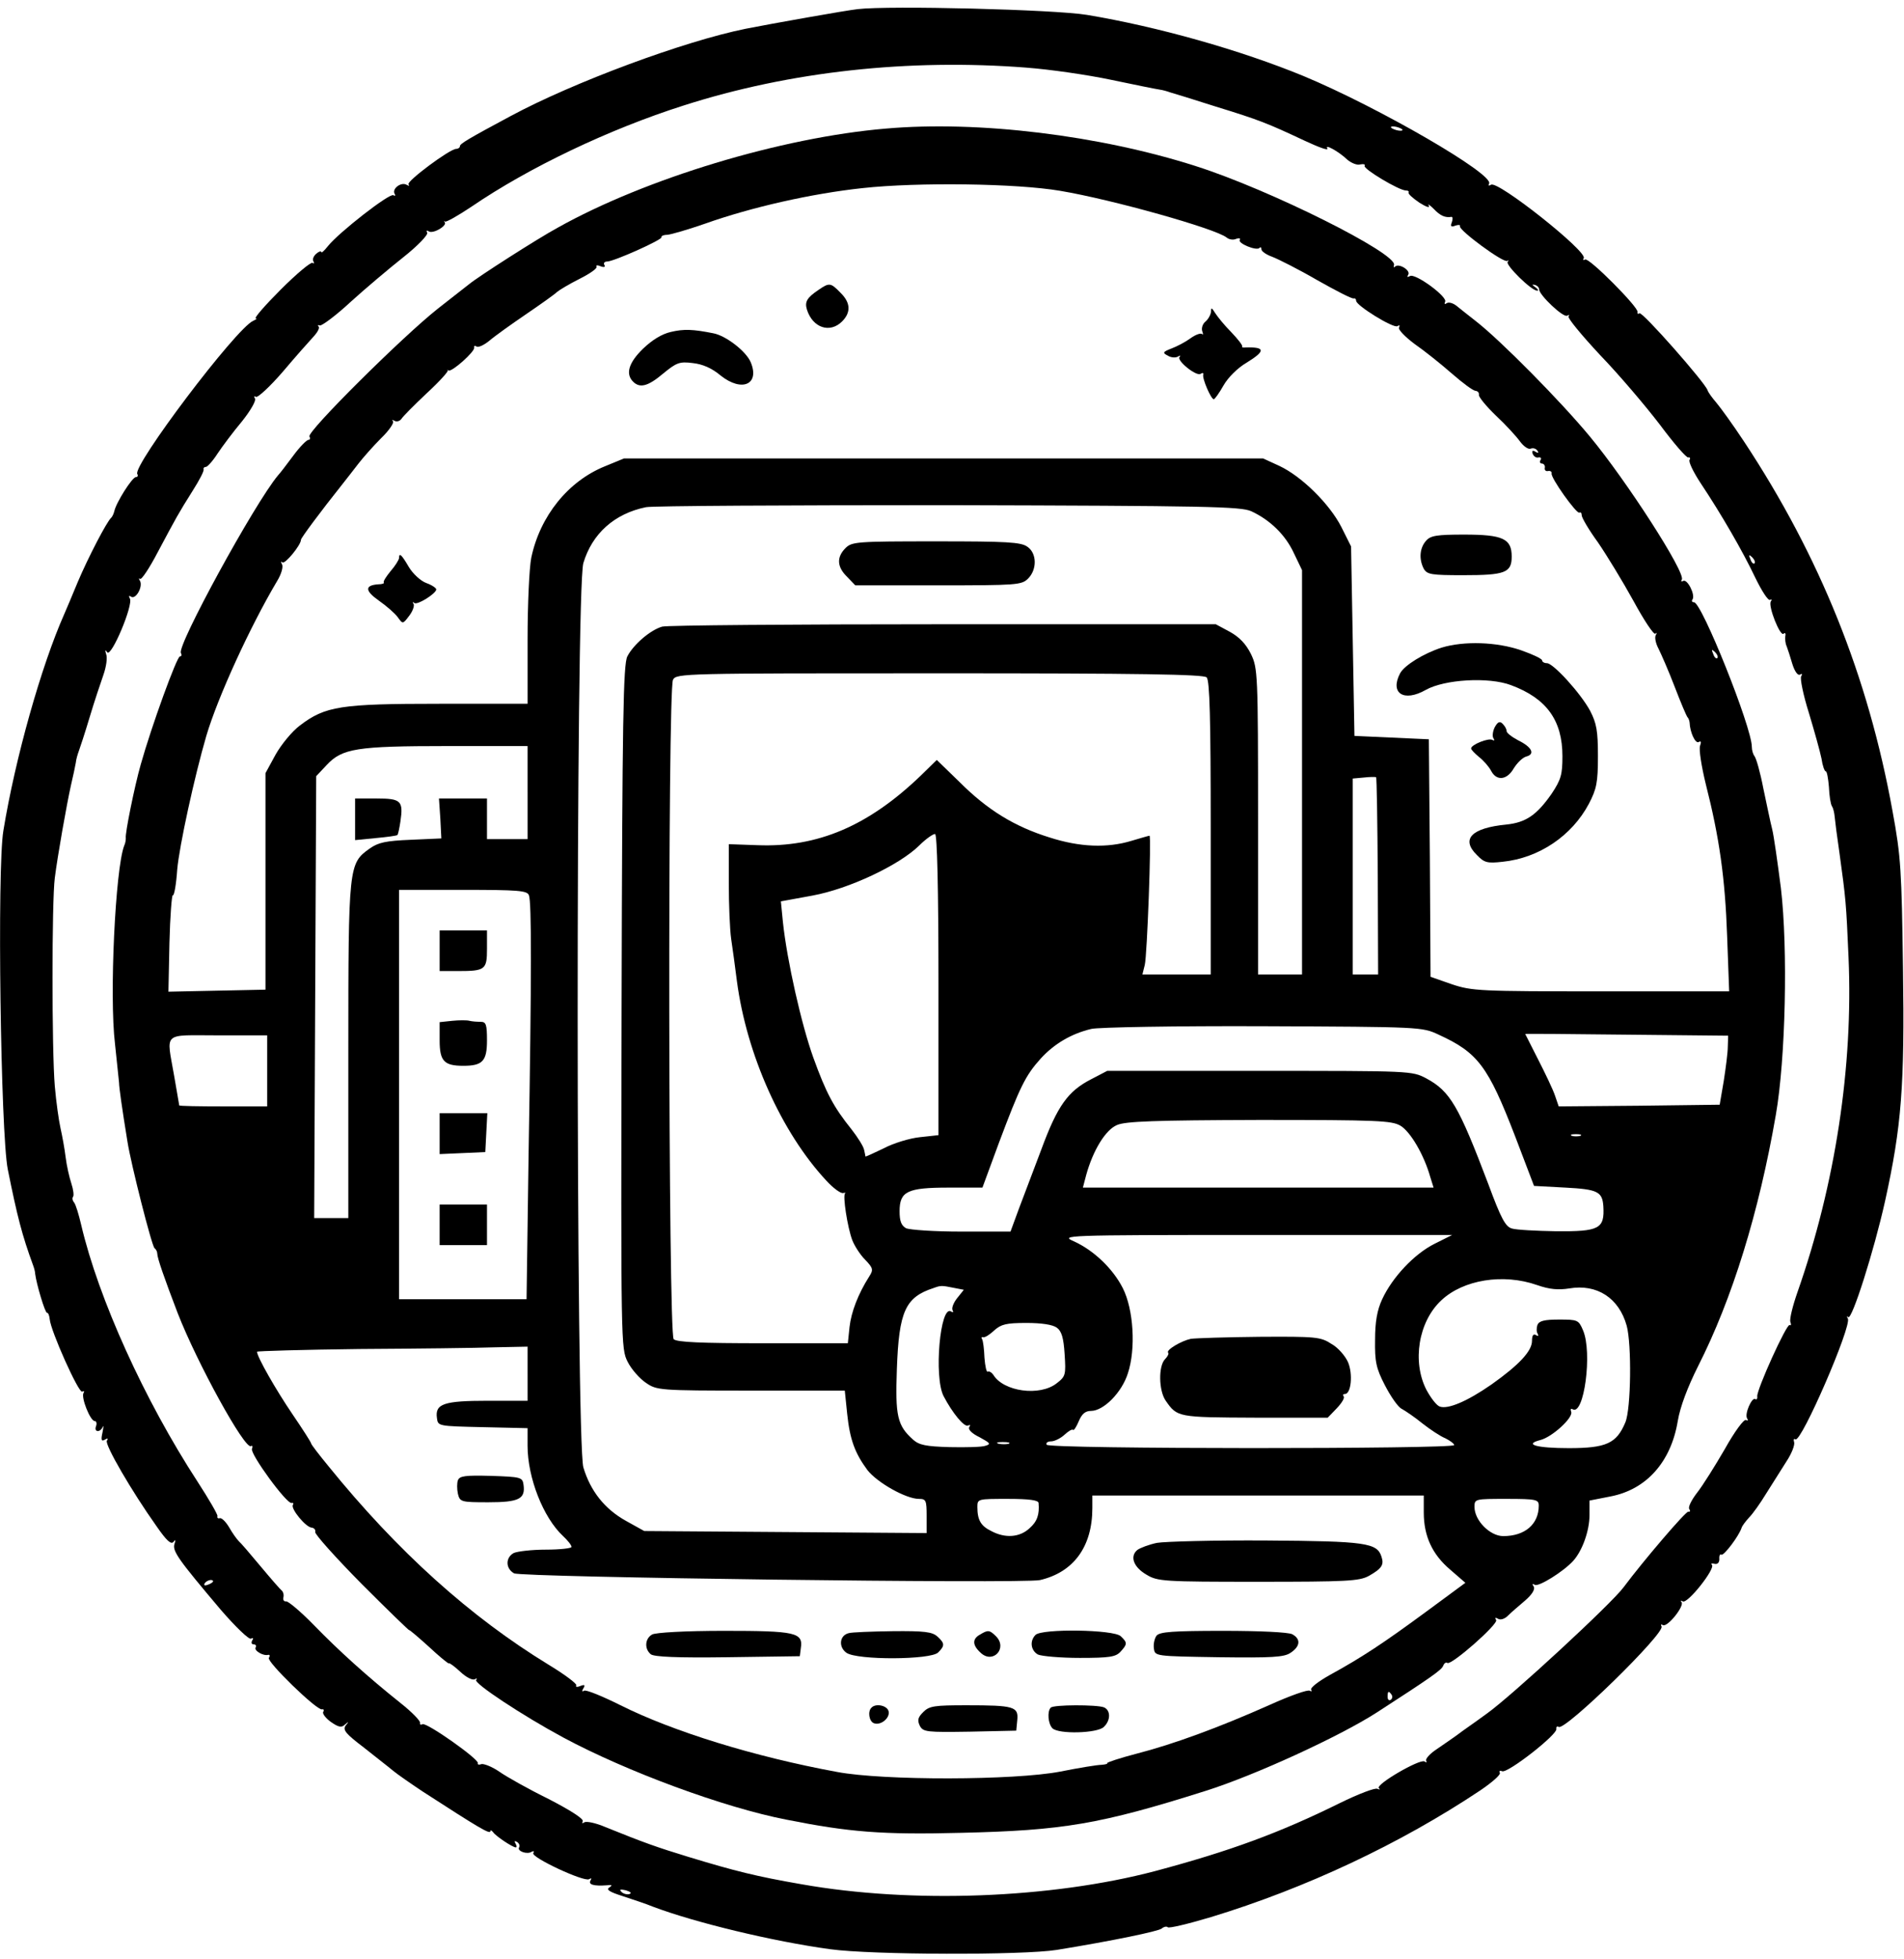 <?xml version="1.0" standalone="no"?>
<!DOCTYPE svg PUBLIC "-//W3C//DTD SVG 20010904//EN"
 "http://www.w3.org/TR/2001/REC-SVG-20010904/DTD/svg10.dtd">
<svg version="1.0" xmlns="http://www.w3.org/2000/svg"
 width="563pt" height="579pt" viewBox="0 0 563 579"
 preserveAspectRatio="xMidYMid meet">

<g transform="translate(0,579) scale(0.1,-0.1)"
fill="#000000" stroke="none">
<path d="M2536 5763 c-36 -4 -255 -43 -331 -58 -183 -37 -509 -158 -695 -258
-127 -68 -150 -82 -150 -89 0 -4 -5 -8 -11 -8 -19 0 -149 -97 -141 -105 4 -5
1 -5 -6 -1 -16 9 -44 -12 -35 -27 3 -5 2 -7 -4 -4 -11 7 -161 -110 -193 -150
-11 -14 -20 -22 -20 -18 0 4 -7 2 -15 -5 -8 -7 -12 -17 -8 -23 3 -5 2 -7 -3
-4 -5 3 -47 -32 -94 -79 -46 -46 -79 -84 -74 -85 5 0 2 -3 -7 -7 -51 -22 -358
-429 -343 -453 3 -5 1 -9 -4 -9 -11 0 -59 -76 -64 -101 -2 -8 -6 -16 -9 -19
-13 -11 -69 -119 -99 -190 -17 -41 -35 -84 -40 -95 -68 -153 -145 -426 -180
-640 -19 -111 -8 -896 13 -1001 28 -139 42 -194 75 -284 3 -8 6 -19 6 -25 4
-31 29 -115 35 -115 4 0 7 -9 8 -19 3 -35 86 -220 96 -214 6 3 7 1 4 -4 -8
-13 20 -83 33 -83 5 0 7 -7 4 -15 -7 -18 12 -20 20 -2 3 6 2 -1 -1 -17 -5 -22
-3 -27 7 -21 8 5 11 4 6 -3 -7 -11 73 -149 147 -253 29 -42 43 -55 50 -46 6 8
7 6 3 -6 -7 -21 11 -46 137 -195 44 -51 84 -89 89 -85 7 3 8 1 4 -5 -4 -7 -2
-12 4 -12 6 0 9 -4 6 -9 -6 -9 22 -26 37 -22 5 1 6 -3 2 -9 -7 -11 142 -156
157 -152 5 1 7 -2 4 -7 -4 -5 7 -19 22 -30 23 -16 32 -18 42 -8 12 10 12 9 2
-3 -9 -13 0 -24 54 -65 35 -28 74 -58 87 -69 12 -10 51 -37 87 -61 164 -106
200 -128 200 -117 0 4 4 2 8 -3 8 -12 58 -45 67 -45 4 0 3 5 -1 12 -4 7 -3 8
5 4 6 -4 9 -11 6 -16 -7 -11 24 -22 37 -13 6 3 8 2 5 -4 -8 -12 150 -86 165
-77 7 4 8 3 4 -4 -7 -12 10 -17 49 -14 15 2 17 0 6 -7 -9 -6 2 -13 40 -25 30
-10 70 -23 89 -31 124 -47 356 -103 525 -126 123 -17 570 -18 670 -2 166 27
300 55 310 63 7 6 15 7 18 4 3 -4 61 10 128 30 279 85 559 216 797 375 34 23
60 46 57 51 -3 6 0 8 7 5 17 -6 164 109 160 125 -1 6 2 9 7 6 19 -12 316 278
304 297 -3 6 -1 7 4 4 13 -8 65 57 55 68 -4 5 -2 5 4 2 14 -8 97 97 86 108 -4
4 0 5 8 3 9 -2 14 4 14 14 -1 10 2 16 6 13 7 -4 52 55 60 80 2 6 12 19 22 30
11 11 33 42 50 70 17 27 44 70 60 95 16 24 26 50 23 58 -2 7 -1 11 4 8 17 -11
167 335 155 357 -4 6 -3 9 1 4 11 -9 76 195 109 343 49 222 58 341 53 688 -4
289 -6 330 -31 465 -72 398 -215 753 -439 1092 -33 50 -70 101 -82 115 -12 14
-24 30 -26 37 -8 23 -192 232 -201 227 -5 -3 -7 -1 -6 4 4 13 -144 162 -155
155 -6 -3 -7 -2 -4 4 12 19 -254 230 -274 217 -7 -4 -9 -3 -6 3 17 27 -327
226 -548 318 -187 77 -431 146 -641 181 -97 16 -584 28 -678 17z m500 -173
c67 -5 179 -21 250 -36 71 -15 136 -28 144 -29 8 -1 22 -5 30 -8 8 -2 69 -21
135 -42 130 -40 152 -49 263 -101 41 -19 70 -30 67 -23 -10 15 33 -8 59 -33
12 -10 29 -17 38 -14 10 2 16 0 13 -4 -5 -9 102 -73 122 -73 7 0 10 -3 8 -6
-2 -4 13 -17 32 -30 19 -12 32 -17 28 -9 -5 7 2 3 14 -9 20 -21 34 -27 53 -24
4 0 4 -7 1 -16 -5 -12 -2 -15 10 -10 9 3 16 3 14 -2 -3 -12 130 -110 140 -102
4 3 5 2 1 -3 -7 -9 70 -85 87 -85 6 -1 3 4 -5 10 -10 7 -11 9 -2 7 8 -2 13 -8
13 -13 0 -17 72 -85 83 -78 6 3 8 3 4 -2 -4 -4 38 -55 93 -114 56 -58 135
-151 177 -206 41 -55 79 -99 84 -97 5 1 7 -2 4 -7 -4 -5 11 -36 32 -68 62 -93
125 -202 162 -280 19 -39 38 -69 44 -66 5 3 6 1 2 -5 -8 -14 28 -105 38 -95 4
4 7 1 5 -7 -1 -8 0 -22 4 -30 3 -8 11 -32 17 -53 7 -22 16 -34 22 -31 7 4 8 2
4 -5 -4 -6 6 -55 23 -109 16 -53 33 -114 37 -134 3 -21 9 -38 13 -38 3 0 7
-21 9 -46 1 -26 5 -51 9 -57 4 -6 7 -20 8 -31 1 -12 7 -59 14 -106 19 -138 20
-148 27 -310 14 -321 -39 -670 -151 -989 -14 -40 -24 -80 -21 -88 3 -8 2 -12
-2 -9 -9 5 -98 -192 -96 -211 1 -7 -2 -11 -6 -8 -10 6 -32 -44 -24 -57 4 -6 2
-8 -3 -5 -6 4 -34 -34 -63 -86 -29 -50 -66 -109 -82 -129 -16 -21 -27 -42 -23
-48 4 -6 2 -9 -3 -8 -7 2 -132 -144 -191 -223 -35 -48 -333 -323 -405 -374
-15 -11 -47 -34 -70 -50 -22 -17 -58 -41 -78 -55 -20 -13 -34 -29 -31 -34 3
-5 1 -6 -5 -2 -14 8 -145 -68 -135 -79 5 -4 3 -5 -4 -2 -6 4 -56 -15 -111 -42
-178 -88 -325 -142 -546 -201 -307 -81 -719 -97 -1046 -39 -133 23 -197 39
-335 81 -95 29 -131 42 -245 88 -28 12 -56 18 -62 14 -6 -4 -8 -3 -5 3 4 7
-37 33 -101 66 -59 29 -125 66 -146 81 -22 15 -46 24 -53 22 -7 -3 -12 -1 -10
3 3 12 -153 122 -164 115 -5 -3 -8 -1 -7 4 2 5 -24 32 -57 58 -99 79 -182 154
-257 231 -39 40 -76 71 -82 70 -6 -1 -10 4 -8 12 2 8 -1 17 -5 20 -4 3 -32 35
-62 71 -30 36 -59 70 -65 75 -6 6 -19 24 -28 40 -10 17 -22 29 -28 28 -5 -2
-9 1 -7 6 1 5 -26 51 -59 102 -157 241 -293 541 -344 759 -7 30 -16 60 -21 66
-5 6 -6 13 -3 17 3 3 1 21 -5 39 -6 18 -14 53 -17 78 -3 25 -10 63 -15 85 -5
22 -13 78 -17 125 -9 105 -9 547 0 615 8 64 35 217 48 275 6 25 12 54 14 65 1
11 6 27 9 35 3 8 18 53 32 100 14 47 33 103 41 126 8 23 12 50 8 60 -4 13 -3
15 3 6 12 -16 78 141 67 159 -4 7 -3 10 4 5 14 -8 35 30 26 47 -4 6 -4 9 0 6
4 -4 28 32 53 80 55 103 59 111 103 181 19 30 34 58 32 63 -1 4 2 7 7 7 4 0
20 17 34 39 14 21 46 64 72 95 25 31 43 62 39 68 -4 6 -3 8 3 5 5 -3 41 30 79
74 38 45 79 91 91 104 12 13 19 26 15 30 -4 4 -2 5 4 3 6 -1 47 29 90 69 43
39 114 99 157 133 43 34 74 67 70 72 -3 7 -1 8 5 4 13 -8 55 17 47 27 -3 4 -2
5 1 2 4 -2 39 18 78 44 170 116 407 229 627 299 315 101 666 139 1015 112z
m1110 -182 c3 -4 -1 -5 -10 -4 -8 1 -18 5 -22 8 -3 4 1 5 10 4 8 -1 18 -5 22
-8z m1042 -1283 c-3 -3 -9 2 -12 12 -6 14 -5 15 5 6 7 -7 10 -15 7 -18z
m-4558 -3009 c0 -2 -7 -7 -16 -10 -8 -3 -12 -2 -9 4 6 10 25 14 25 6z m1231
-924 c-7 -2 -18 1 -23 6 -8 8 -4 9 13 5 13 -4 18 -8 10 -11z"/>
<path d="M2620 5410 c-310 -26 -712 -148 -971 -293 -59 -32 -234 -144 -262
-167 -7 -5 -48 -38 -92 -72 -104 -82 -388 -364 -380 -378 3 -5 2 -10 -3 -10
-5 0 -26 -21 -45 -47 -20 -27 -40 -53 -45 -58 -70 -84 -300 -505 -287 -525 3
-6 2 -10 -3 -10 -9 0 -84 -206 -116 -320 -18 -63 -47 -206 -44 -217 0 -5 -1
-15 -5 -23 -26 -69 -44 -444 -27 -585 6 -55 11 -107 12 -115 0 -13 9 -77 25
-175 10 -64 72 -309 80 -314 4 -3 8 -10 8 -16 0 -13 21 -73 60 -175 58 -149
199 -405 217 -394 4 3 6 -1 3 -8 -6 -15 103 -164 117 -160 5 1 7 -1 4 -6 -7
-11 39 -67 56 -67 7 -1 12 -7 10 -13 -1 -7 61 -76 138 -154 77 -77 140 -138
140 -136 0 2 26 -20 57 -48 31 -29 59 -52 60 -50 2 2 18 -10 34 -25 17 -16 36
-26 43 -22 6 3 8 3 4 -2 -9 -9 138 -106 257 -170 188 -101 475 -207 660 -243
186 -37 284 -45 517 -39 301 7 410 25 723 124 146 46 396 161 505 231 161 104
192 126 197 138 3 8 8 12 13 9 12 -7 151 115 144 127 -5 7 -2 8 5 4 7 -5 20
-1 29 8 9 9 32 29 51 45 21 18 31 34 26 42 -5 7 -4 10 3 5 11 -7 85 39 114 71
27 30 48 89 48 135 l0 43 61 12 c107 20 180 102 200 223 7 42 29 100 60 162
101 199 180 454 230 743 29 166 36 491 15 670 -10 77 -21 156 -26 175 -5 19
-16 73 -26 120 -9 47 -21 89 -26 95 -4 5 -8 17 -8 28 0 57 -148 427 -171 427
-6 0 -8 4 -4 9 8 14 -16 61 -28 54 -6 -3 -7 -1 -4 4 12 20 -164 293 -272 423
-86 104 -263 283 -336 340 -22 17 -48 38 -58 46 -10 8 -23 12 -29 8 -6 -4 -8
-3 -5 4 9 14 -89 86 -104 76 -8 -4 -9 -3 -5 4 8 13 -28 35 -39 24 -3 -4 -5 -2
-3 5 9 34 -366 222 -586 292 -284 91 -643 135 -916 111z m515 -184 c155 -26
460 -112 492 -138 7 -6 20 -8 28 -4 9 3 14 2 11 -3 -7 -10 49 -33 58 -24 3 4
6 2 6 -4 0 -6 15 -16 32 -22 18 -7 78 -37 133 -69 55 -31 103 -56 108 -54 4 1
7 -2 7 -7 0 -14 110 -82 122 -75 6 4 8 3 5 -4 -4 -5 17 -27 45 -48 29 -20 79
-60 111 -88 32 -28 63 -51 70 -51 7 -1 11 -6 10 -12 -1 -6 21 -33 50 -61 29
-27 61 -62 71 -76 11 -15 25 -25 32 -22 8 3 16 0 20 -6 5 -7 2 -8 -6 -3 -8 5
-11 3 -8 -6 3 -8 11 -13 17 -11 7 1 10 -2 6 -8 -3 -5 -1 -10 4 -10 6 0 10 -6
9 -12 -2 -7 3 -12 10 -10 6 1 11 -2 10 -7 -4 -12 74 -121 82 -116 4 2 7 -1 7
-8 0 -7 21 -43 48 -80 26 -38 73 -115 105 -173 31 -57 60 -101 65 -97 4 5 5 2
1 -4 -4 -7 0 -25 8 -40 8 -16 30 -66 48 -113 18 -47 35 -87 38 -90 3 -3 5 -9
6 -15 1 -29 17 -64 27 -58 7 4 8 0 4 -11 -4 -10 4 -61 17 -114 40 -157 57
-277 63 -449 l6 -163 -378 0 c-360 0 -382 1 -442 21 l-63 22 -2 351 -3 351
-110 5 -110 5 -5 280 -5 280 -29 58 c-35 68 -117 149 -183 180 l-48 22 -945 0
-945 0 -56 -23 c-109 -44 -192 -147 -218 -270 -6 -29 -11 -138 -11 -242 l0
-190 -261 0 c-292 0 -337 -7 -412 -64 -23 -17 -55 -56 -72 -86 l-30 -55 0
-320 0 -320 -144 -3 -143 -3 3 145 c2 79 7 142 10 140 4 -2 10 32 13 76 6 69
51 275 86 395 34 115 130 324 209 457 13 21 19 43 15 50 -4 7 -4 10 1 6 7 -7
55 51 55 67 0 5 57 82 124 166 12 15 32 41 46 59 14 18 44 52 67 75 24 23 39
46 35 50 -4 5 -2 5 5 1 6 -3 15 -1 20 6 4 7 38 41 74 75 37 34 65 65 63 68 -2
3 -1 3 2 0 9 -6 80 57 76 68 -1 5 2 6 7 3 5 -4 22 4 38 17 15 13 64 48 108 78
44 30 85 59 92 66 7 6 37 24 67 39 30 15 53 31 50 36 -3 4 3 5 12 1 10 -4 15
-2 11 4 -3 5 0 10 8 10 20 0 165 65 161 72 -2 3 6 7 17 7 12 1 63 16 112 33
138 49 316 89 465 105 164 18 456 14 585 -8z m565 -947 c56 -26 101 -70 126
-124 l24 -50 0 -597 0 -598 -65 0 -65 0 0 452 c0 439 -1 453 -21 495 -15 30
-34 50 -63 66 l-41 22 -805 0 c-443 0 -817 -3 -832 -7 -35 -10 -85 -53 -103
-88 -12 -24 -15 -181 -17 -1037 -2 -1001 -2 -1008 18 -1048 11 -22 36 -50 54
-62 32 -22 39 -23 310 -23 l278 0 7 -68 c8 -77 23 -117 60 -167 29 -37 114
-85 152 -85 21 0 23 -4 23 -50 l0 -51 -417 3 -418 3 -54 30 c-63 35 -105 88
-126 158 -22 75 -23 2598 0 2673 26 87 92 146 185 165 19 4 422 6 895 6 765
-2 864 -4 895 -18z m1378 -434 c-3 -3 -9 2 -12 12 -6 14 -5 15 5 6 7 -7 10
-15 7 -18z m-1510 -57 c9 -9 12 -122 12 -445 l0 -433 -101 0 -101 0 7 28 c7
28 20 382 14 382 -2 0 -26 -7 -53 -15 -72 -22 -153 -19 -243 10 -103 32 -183
81 -265 163 l-68 66 -47 -46 c-155 -149 -305 -213 -483 -206 l-85 3 0 -115 c0
-63 3 -137 7 -165 4 -27 12 -84 17 -125 29 -218 132 -447 264 -589 20 -22 43
-39 50 -37 6 1 9 1 6 -1 -8 -5 7 -101 21 -138 6 -16 23 -43 38 -58 24 -25 25
-30 12 -50 -33 -52 -53 -105 -58 -149 l-5 -48 -251 0 c-183 0 -255 3 -264 12
-16 16 -18 1919 -2 1949 10 19 30 19 788 19 592 0 781 -3 790 -12z m-2008
-340 l0 -138 -60 0 -60 0 0 60 0 60 -71 0 -71 0 4 -59 3 -59 -90 -4 c-74 -3
-97 -8 -122 -26 -62 -44 -63 -50 -63 -597 l0 -495 -50 0 -51 0 3 653 3 653 31
33 c46 49 88 56 357 56 l237 0 0 -137z m2514 -248 l1 -290 -37 0 -38 0 0 289
0 290 33 3 c17 2 34 2 36 1 2 -1 4 -133 5 -293z m-1299 -321 l0 -444 -55 -6
c-30 -3 -79 -18 -107 -33 -29 -14 -53 -25 -54 -24 0 2 -2 11 -4 20 -2 10 -19
37 -37 60 -53 66 -75 107 -113 212 -35 97 -78 287 -90 401 l-6 61 93 17 c109
20 257 90 316 148 20 20 42 35 47 34 6 -1 10 -158 10 -446z m-1211 265 c8 -20
8 -235 -1 -766 l-6 -428 -189 0 -188 0 0 605 0 605 189 0 c163 0 190 -2 195
-16z m2690 -412 c116 -53 146 -93 226 -300 l56 -147 93 -5 c95 -5 109 -12 112
-55 4 -67 -12 -75 -140 -74 -58 1 -117 4 -130 8 -19 5 -32 28 -70 131 -88 232
-113 275 -184 313 -42 22 -45 22 -492 22 l-451 0 -48 -25 c-68 -35 -99 -78
-146 -205 -23 -61 -53 -140 -67 -177 l-25 -68 -145 0 c-80 0 -153 5 -164 10
-14 8 -19 21 -19 50 0 59 23 70 145 70 l100 0 49 133 c62 165 78 198 123 248
40 44 91 74 150 88 21 5 250 9 508 8 466 -2 470 -2 519 -25z m855 -35 c0 -18
-6 -63 -12 -102 l-12 -70 -238 -3 -238 -2 -11 32 c-6 18 -29 66 -50 107 -21
41 -38 75 -38 75 0 1 135 0 300 -2 l300 -3 -1 -32z m-4319 -72 l0 -105 -130 0
c-71 0 -130 1 -130 3 0 1 -7 40 -15 87 -23 133 -37 120 130 120 l145 0 0 -105z
m3351 -162 c30 -18 70 -87 88 -151 l10 -32 -519 0 -518 0 10 38 c20 72 57 133
91 147 25 11 111 14 420 15 352 0 392 -2 418 -17z m532 -30 c-7 -2 -19 -2 -25
0 -7 3 -2 5 12 5 14 0 19 -2 13 -5z m-431 -319 c-60 -30 -125 -99 -155 -164
-15 -32 -21 -67 -21 -120 -1 -64 3 -84 29 -134 17 -33 39 -65 50 -70 11 -6 39
-25 61 -43 23 -18 53 -38 68 -44 14 -7 26 -16 26 -20 0 -12 -1197 -12 -1205 1
-3 5 2 10 13 10 10 0 28 9 39 19 12 11 23 18 26 15 2 -3 10 9 17 26 9 21 19
30 36 30 37 0 91 54 109 111 24 72 17 189 -15 252 -29 57 -85 111 -144 138
-41 18 -37 19 538 19 l580 0 -52 -26z m303 -122 c37 -13 63 -15 95 -10 82 14
147 -28 170 -110 15 -55 13 -246 -4 -286 -26 -62 -56 -76 -167 -76 -95 0 -135
11 -84 24 35 9 97 66 91 83 -3 8 -1 11 4 8 34 -21 59 168 31 233 -13 31 -16
32 -71 32 -44 0 -59 -4 -64 -16 -3 -9 -3 -21 1 -26 3 -7 1 -8 -5 -4 -8 5 -12
-1 -12 -17 0 -30 -38 -71 -120 -129 -72 -50 -129 -74 -153 -65 -9 3 -26 25
-39 49 -43 83 -24 202 44 265 65 61 183 80 283 45z m-1726 -8 l31 -6 -20 -25
c-11 -14 -17 -30 -13 -36 3 -5 1 -7 -5 -3 -32 20 -51 -193 -22 -250 26 -50 62
-94 73 -87 6 3 7 1 3 -5 -4 -7 8 -19 31 -30 31 -17 34 -20 17 -25 -10 -4 -58
-5 -106 -4 -70 2 -90 6 -108 22 -47 42 -53 70 -48 209 6 170 25 212 108 239
22 8 24 8 59 1z m306 -118 c14 -10 20 -30 23 -78 4 -61 3 -66 -23 -86 -50 -40
-158 -25 -188 25 -5 7 -12 11 -16 9 -4 -3 -8 16 -10 41 -1 26 -4 50 -7 55 -3
5 -2 7 3 6 5 -2 19 7 33 20 20 18 35 22 95 22 45 0 78 -5 90 -14z m-1565 -136
l0 -80 -118 0 c-130 0 -156 -9 -150 -51 3 -24 3 -24 136 -27 l132 -3 0 -52 c0
-94 46 -212 105 -267 14 -13 25 -27 25 -32 0 -4 -34 -8 -76 -8 -41 0 -84 -5
-95 -10 -25 -14 -24 -46 1 -60 23 -12 1504 -31 1555 -20 99 23 155 98 155 213
l0 37 490 0 490 0 0 -50 c0 -70 25 -124 78 -169 l45 -39 -114 -84 c-125 -92
-191 -136 -286 -188 -34 -19 -59 -38 -56 -44 3 -5 1 -6 -4 -3 -6 4 -59 -15
-119 -42 -148 -66 -284 -116 -393 -144 -50 -13 -89 -26 -87 -28 2 -2 -5 -4
-17 -5 -12 0 -67 -9 -122 -20 -135 -26 -523 -27 -660 -1 -245 45 -486 120
-640 197 -54 27 -103 47 -108 43 -6 -4 -7 -1 -2 7 6 10 4 12 -9 7 -9 -4 -15
-3 -12 2 3 4 -34 32 -82 61 -231 141 -446 334 -651 587 -28 34 -51 64 -51 67
0 3 -25 42 -55 86 -49 72 -105 170 -105 185 0 2 136 6 303 8 166 1 346 3 400
5 l97 2 0 -80z m1423 -207 c-7 -2 -21 -2 -30 0 -10 3 -4 5 12 5 17 0 24 -2 18
-5z m88 -175 c3 -34 -4 -55 -27 -75 -29 -27 -72 -30 -113 -8 -31 15 -41 33
-41 71 0 24 1 24 90 24 65 0 90 -4 91 -12z m1479 -8 c0 -55 -41 -90 -105 -90
-39 0 -85 46 -85 86 0 24 1 24 95 24 88 0 95 -2 95 -20z m-435 -559 c3 -5 2
-12 -3 -15 -5 -3 -9 1 -9 9 0 17 3 19 12 6z"/>
<path d="M2420 4933 c-34 -23 -41 -35 -34 -58 17 -54 68 -71 104 -35 27 27 25
56 -5 85 -29 30 -33 30 -65 8z"/>
<path d="M3581 4869 c-1 -9 -8 -22 -16 -29 -9 -7 -13 -20 -10 -29 3 -8 3 -12
-1 -8 -4 3 -19 -2 -34 -13 -15 -11 -40 -24 -56 -30 -26 -10 -27 -13 -11 -21 9
-6 23 -7 30 -3 6 4 9 4 5 -1 -10 -10 49 -58 62 -50 6 4 9 3 8 -2 -4 -11 23
-73 31 -73 3 0 16 18 29 41 13 23 42 52 68 67 57 35 56 47 -4 45 -7 -1 -11 1
-9 3 2 3 -12 21 -32 42 -20 20 -41 46 -48 57 -10 16 -12 17 -12 4z"/>
<path d="M1984 4809 c-27 -6 -56 -24 -83 -50 -42 -41 -52 -74 -29 -97 20 -20
44 -14 89 24 39 32 48 36 87 31 29 -3 57 -15 83 -37 63 -50 116 -26 89 39 -13
32 -73 79 -111 86 -60 12 -87 13 -125 4z"/>
<path d="M4217 4192 c-19 -21 -22 -54 -7 -83 10 -17 22 -19 116 -19 124 0 144
7 144 55 0 53 -26 65 -141 65 -80 0 -99 -3 -112 -18z"/>
<path d="M1180 4141 c0 -5 -11 -23 -25 -39 -13 -16 -23 -31 -20 -34 2 -2 -5
-5 -17 -5 -40 -3 -39 -19 2 -48 23 -16 48 -38 56 -49 15 -21 15 -21 34 4 10
13 16 29 13 35 -4 5 -3 7 2 3 8 -8 65 28 65 40 0 4 -13 13 -30 19 -16 6 -39
27 -51 47 -21 36 -29 44 -29 27z"/>
<path d="M4263 3876 c-53 -17 -110 -52 -123 -76 -31 -59 11 -86 76 -49 55 31
186 39 252 14 105 -39 152 -104 152 -210 0 -54 -4 -69 -32 -111 -44 -63 -76
-85 -134 -91 -103 -10 -135 -43 -87 -90 22 -23 31 -25 76 -20 108 11 205 77
255 171 23 44 27 63 27 141 0 75 -4 97 -23 134 -28 52 -109 141 -128 141 -8 0
-14 4 -14 8 0 5 -28 18 -62 30 -72 25 -169 28 -235 8z"/>
<path d="M4420 3641 c-6 -12 -8 -27 -4 -33 4 -6 3 -8 -3 -5 -11 7 -63 -14 -63
-25 0 -4 11 -15 23 -25 13 -10 29 -28 36 -41 16 -31 47 -28 67 7 10 16 26 32
37 35 27 7 17 28 -24 48 -19 10 -34 22 -34 27 0 6 -5 15 -12 22 -8 8 -14 6
-23 -10z"/>
<path d="M2500 4170 c-27 -27 -25 -56 5 -85 l24 -25 246 0 c232 0 246 1 265
20 27 27 26 75 -2 94 -19 14 -62 16 -270 16 -235 0 -249 -1 -268 -20z"/>
<path d="M1050 3369 l0 -62 61 6 c33 3 62 7 64 9 2 1 6 20 9 40 9 61 2 68 -70
68 l-64 0 0 -61z"/>
<path d="M1300 2980 l0 -60 54 0 c81 0 86 4 86 66 l0 54 -70 0 -70 0 0 -60z"/>
<path d="M1338 2773 l-38 -4 0 -54 c0 -61 13 -75 70 -75 57 0 70 14 70 75 0
48 -3 55 -19 55 -11 0 -25 1 -33 3 -7 2 -30 2 -50 0z"/>
<path d="M1300 2440 l0 -61 68 3 67 3 3 58 3 57 -71 0 -70 0 0 -60z"/>
<path d="M1300 2170 l0 -60 70 0 70 0 0 60 0 60 -70 0 -70 0 0 -60z"/>
<path d="M3521 1833 c-28 -6 -74 -33 -67 -41 3 -2 -1 -11 -9 -19 -20 -20 -19
-93 2 -123 34 -49 36 -49 264 -50 l215 0 27 28 c15 16 24 31 20 35 -3 4 -2 7
4 7 18 0 24 59 9 94 -8 18 -29 43 -49 54 -32 21 -46 22 -213 21 -99 -1 -190
-4 -203 -6z"/>
<path d="M1354 1415 c-3 -8 -3 -26 0 -40 6 -24 9 -25 90 -25 91 0 110 10 104
52 -3 22 -8 23 -96 26 -76 2 -93 0 -98 -13z"/>
<path d="M3421 1230 c-24 -5 -50 -15 -58 -21 -23 -19 -11 -51 27 -73 33 -20
51 -21 330 -21 262 0 299 2 327 17 39 22 46 33 38 57 -13 41 -46 46 -340 48
-154 1 -300 -3 -324 -7z"/>
<path d="M1928 959 c-21 -12 -23 -42 -4 -58 9 -8 78 -11 227 -9 l214 3 3 24
c7 46 -15 51 -227 51 -115 0 -203 -5 -213 -11z"/>
<path d="M2509 963 c-27 -7 -30 -41 -6 -58 32 -22 249 -21 271 1 20 20 20 27
-2 47 -15 14 -39 17 -133 16 -63 -1 -121 -3 -130 -6z"/>
<path d="M2898 959 c-24 -13 -23 -32 3 -55 36 -32 79 15 44 50 -19 19 -24 19
-47 5z"/>
<path d="M3062 958 c-18 -18 -14 -46 7 -58 11 -5 67 -10 124 -10 88 0 106 3
120 18 21 23 21 27 1 46 -20 20 -233 23 -252 4z"/>
<path d="M3420 956 c-6 -8 -10 -25 -8 -38 3 -23 3 -23 192 -26 157 -2 193 0
212 13 29 19 31 41 5 55 -12 6 -96 10 -204 10 -149 0 -187 -3 -197 -14z"/>
<path d="M2577 743 c-12 -11 -7 -41 7 -46 21 -8 50 17 43 37 -6 16 -38 22 -50
9z"/>
<path d="M2730 730 c-16 -16 -18 -24 -10 -41 10 -18 20 -19 148 -17 l137 3 3
31 c4 40 -9 44 -150 44 -95 0 -110 -2 -128 -20z"/>
<path d="M3107 743 c-11 -11 -8 -48 5 -61 18 -18 133 -15 152 4 21 20 20 50 0
58 -21 8 -149 8 -157 -1z"/>
</g>
</svg>
